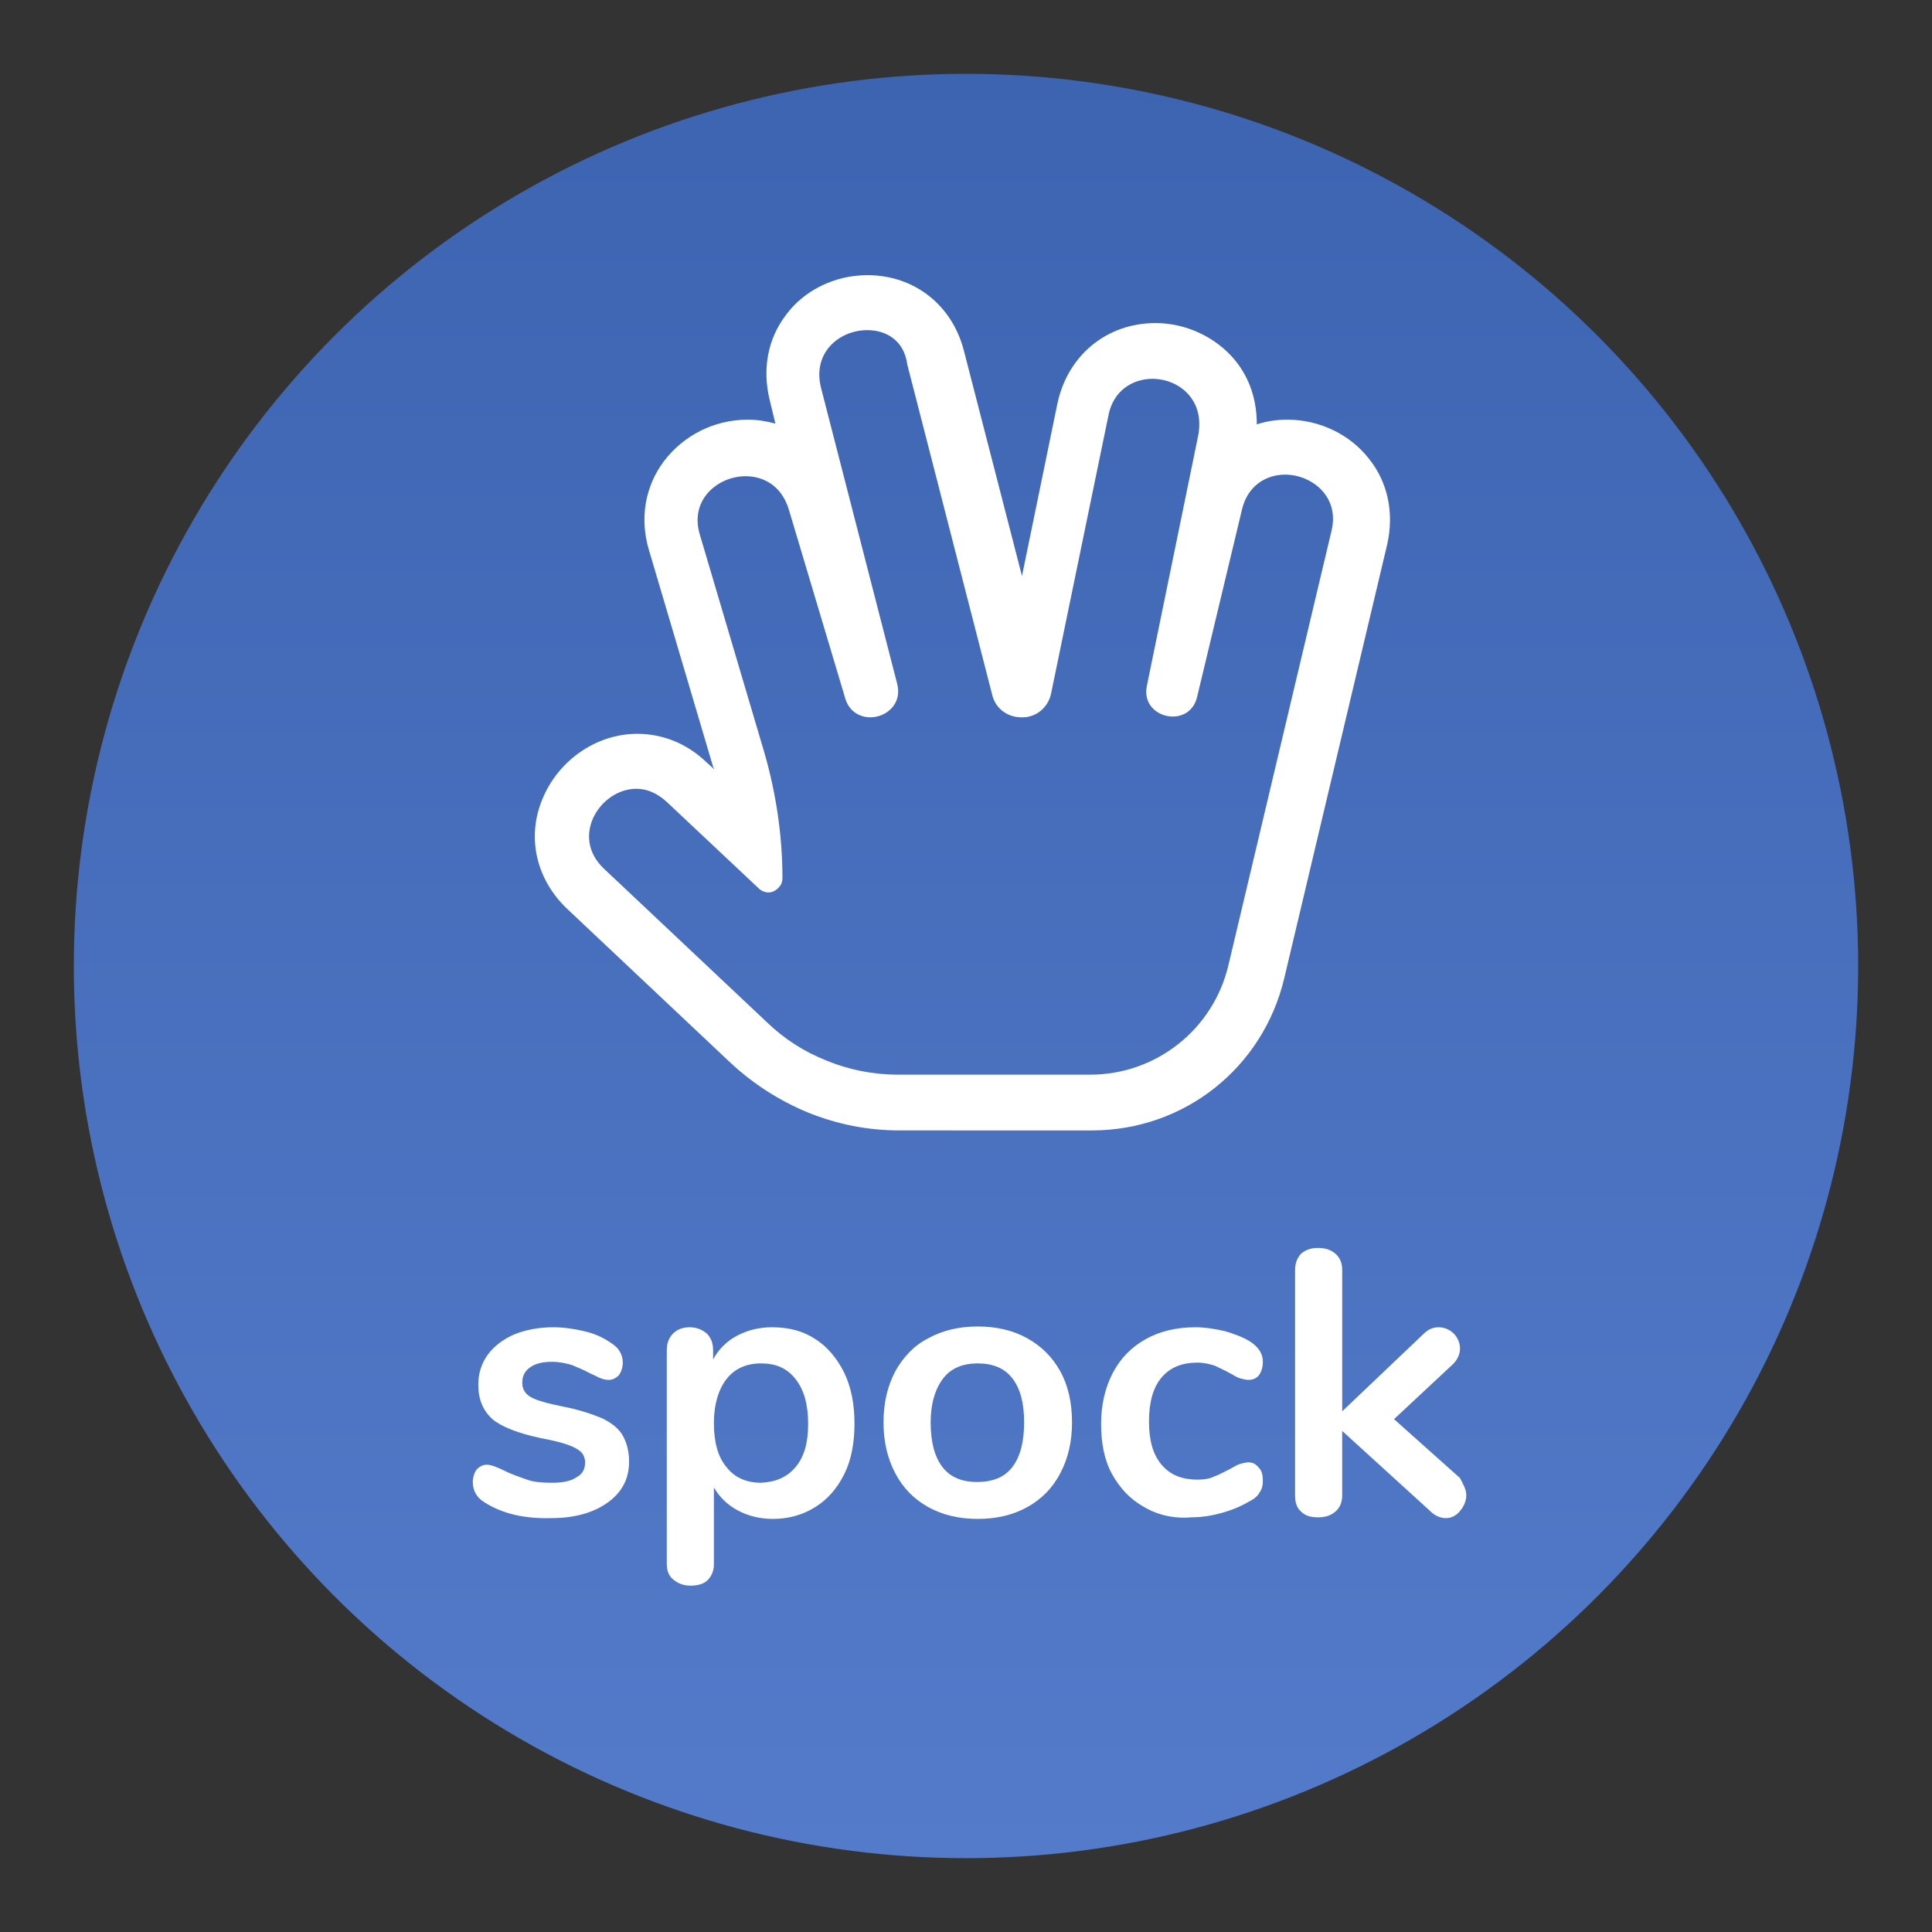 <?xml version="1.0" encoding="utf-8"?>
<!-- Generator: Adobe Illustrator 24.2.3, SVG Export Plug-In . SVG Version: 6.00 Build 0)  -->
<svg version="1.1" id="Layer_1" xmlns="http://www.w3.org/2000/svg" xmlns:xlink="http://www.w3.org/1999/xlink" x="0px" y="0px"
	 viewBox="0 0 246 246" style="enable-background:new 0 0 246 246;" xml:space="preserve">
<rect x="0" y="0" width="246" height="246" fill="#333333" stroke="none"/>
<style type="text/css">
	.st0{opacity:0;fill:url(#Ellipse_295_2_);}
	.st1{fill:url(#Ellipse_295_3_);}
	.st2{fill:none;}
	.st3{fill:#FFFFFF;}
	.st4{enable-background:new    ;}
</style>
<g>
	
		<linearGradient id="Ellipse_295_2_" gradientUnits="userSpaceOnUse" x1="-172.793" y1="542.678" x2="-172.793" y2="541.678" gradientTransform="matrix(246 0 0 -246 42630 133498.875)">
		<stop  offset="0" style="stop-color:#3C64B1"/>
		<stop  offset="1" style="stop-color:#537BC9"/>
	</linearGradient>
	<circle id="Ellipse_295_1_" class="st0" cx="123" cy="123" r="123"/>
	
		<linearGradient id="Ellipse_295_3_" gradientUnits="userSpaceOnUse" x1="-172.793" y1="542.64" x2="-172.793" y2="541.716" gradientTransform="matrix(246 0 0 -246 42630 133498.875)">
		<stop  offset="0" style="stop-color:#3C64B1"/>
		<stop  offset="1" style="stop-color:#537BC9"/>
	</linearGradient>
	<circle id="Ellipse_295" class="st1" cx="123" cy="123" r="113.6"/>
	<g>
		<g id="Path_345" transform="translate(-6738.472 -3575.764)">
			<path class="st2" d="M6896.9,3640.7l-5.7,23.8c-1,4.2-7.2,2.7-6.4-1.4l6.5-31.7c1.7-8.2-9.9-10.3-11.4-2.7l-7.3,35.4
				c-0.3,1.4-1.4,2.6-2.8,2.9c-2,0.5-4.1-0.7-4.7-2.7c0,0,0,0,0,0l-10.8-42c-1.9-7.5-13.3-4.6-11.4,2.9l9.7,37.7
				c1.1,4.3-5.3,6.1-6.6,1.8l-7.1-24.1c-2.2-7.5-13.5-4.2-11.3,3.3l8.2,27.7c1.5,5.2,2.3,10.6,2.3,16c0,0.5-0.2,0.9-0.5,1.2
				c-0.7,0.7-1.8,0.8-2.6,0.1l-11.7-11c-5.7-5.3-13.7,3.2-8,8.6l20.8,19.6c2.2,2.1,4.7,3.7,7.5,4.8c2.9,1.2,6,1.8,9.1,1.8h24.5
				c8.4,0,15.8-5.8,17.7-14l13.1-55.2C6910.1,3635.9,6898.7,3633.1,6896.9,3640.7z"/>
			<path class="st3" d="M6848.9,3617.8c-3.5,0-7,2.8-5.9,7.3l9.7,37.7c0.7,2.6-1.4,4.3-3.4,4.3c-1.3,0-2.7-0.7-3.2-2.4l-7.2-24.1
				c-0.9-2.9-3.1-4.2-5.5-4.2c-3.5,0-7.2,3-5.8,7.5l8.2,27.7c1.5,5.2,2.3,10.6,2.3,16c0,0.5-0.2,0.9-0.5,1.2
				c-0.4,0.4-0.8,0.6-1.3,0.6c-0.4,0-0.9-0.2-1.2-0.5l-11.7-11c-1.3-1.2-2.6-1.7-3.9-1.7c-4.6,0-8.5,6.1-4.1,10.2l20.8,19.6
				c2.2,2.1,4.7,3.7,7.5,4.8c2.9,1.2,6,1.8,9.1,1.8h24.5c0,0,0,0,0,0c8.4,0,15.7-5.8,17.6-14l13.1-55.2c1.1-4.4-2.5-7.2-5.9-7.2
				c-2.4,0-4.8,1.4-5.5,4.5l-5.7,23.8c-0.4,1.7-1.7,2.5-3.1,2.5c-1.9,0-3.8-1.5-3.3-3.9l6.5-31.7c1-4.7-2.4-7.4-5.8-7.4
				c-2.5,0-5,1.5-5.6,4.7l-7.3,35.4c-0.3,1.4-1.4,2.6-2.8,2.9c-0.3,0.1-0.6,0.1-1,0.1c-1.7,0-3.3-1.1-3.7-2.9l-10.8-42
				C6853.6,3619.1,6851.3,3617.8,6848.9,3617.8 M6848.9,3610.8c6,0,10.8,3.8,12.3,9.6l7.4,28.7l4.5-21.9c1.3-6.2,6.3-10.3,12.5-10.3
				c3.9,0,7.7,1.8,10.1,4.7c1.9,2.3,2.8,5.1,2.8,8.2c1.2-0.4,2.5-0.6,3.9-0.6c4.1,0,8,1.9,10.4,5c2.4,3,3.2,6.9,2.3,10.9l-13.1,55.2
				c-2.7,11.4-12.7,19.4-24.5,19.4H6853c-4.1,0-8-0.8-11.7-2.3c-3.6-1.5-6.9-3.6-9.8-6.3l-20.8-19.6c-3.9-3.7-5.2-9-3.2-13.9
				c2-5,6.9-8.4,12.1-8.4c3.2,0,6.3,1.2,8.8,3.6l1,0.9c0-0.1,0-0.1-0.1-0.2l-8.2-27.7c-1.2-4-0.5-8.1,1.9-11.3
				c2.5-3.3,6.4-5.3,10.7-5.3c1.2,0,2.4,0.2,3.5,0.5l-0.7-2.9c-1-4-0.3-7.9,2.1-11C6840.9,3612.7,6844.8,3610.8,6848.9,3610.8z"/>
		</g>
		<g class="st4">
			<path class="st3" d="M61.7,191.3c-1-0.6-1.5-1.5-1.5-2.6c0-0.6,0.2-1.2,0.5-1.6c0.4-0.4,0.8-0.6,1.3-0.6c0.5,0,1.3,0.3,2.3,0.8
				c1,0.5,2,0.8,2.8,1.1c0.8,0.3,1.9,0.4,3.2,0.4c1.3,0,2.4-0.2,3.1-0.7c0.8-0.4,1.1-1.1,1.1-1.9c0-0.5-0.2-1-0.5-1.3
				c-0.3-0.3-0.8-0.6-1.6-0.9c-0.8-0.3-2-0.6-3.6-0.9c-2.8-0.6-4.9-1.4-6.1-2.4c-1.2-1.1-1.8-2.5-1.8-4.4c0-1.4,0.4-2.7,1.2-3.8
				c0.8-1.1,2-2,3.4-2.6c1.5-0.6,3.1-0.9,5-0.9c1.3,0,2.6,0.2,3.9,0.5s2.4,0.8,3.4,1.5c1,0.6,1.5,1.5,1.5,2.5c0,0.6-0.2,1.2-0.5,1.6
				c-0.4,0.4-0.8,0.6-1.3,0.6c-0.4,0-0.7-0.1-1-0.2c-0.3-0.1-0.8-0.4-1.3-0.6c-0.9-0.5-1.7-0.8-2.4-1.1c-0.7-0.2-1.5-0.4-2.5-0.4
				c-1.2,0-2.1,0.2-2.8,0.7c-0.7,0.5-1,1.1-1,2c0,0.8,0.4,1.4,1.1,1.8c0.7,0.4,2.1,0.8,4.1,1.2c2.1,0.4,3.8,1,5,1.5
				c1.2,0.6,2.1,1.3,2.6,2.2c0.5,0.9,0.8,2,0.8,3.3c0,2.2-0.9,3.9-2.7,5.2c-1.8,1.3-4.2,2-7.2,2C66.7,193.4,63.9,192.7,61.7,191.3z"
				/>
			<path class="st3" d="M103.8,170.5c1.6,1,2.8,2.5,3.7,4.3c0.9,1.9,1.3,4,1.3,6.5c0,2.4-0.4,4.6-1.3,6.4c-0.9,1.8-2.1,3.2-3.7,4.2
				c-1.6,1-3.4,1.5-5.4,1.5c-1.7,0-3.2-0.4-4.5-1.1c-1.3-0.7-2.3-1.7-3-2.9v9.8c0,0.8-0.3,1.5-0.8,2c-0.5,0.5-1.3,0.7-2.2,0.7
				c-0.9,0-1.6-0.3-2.2-0.8c-0.6-0.5-0.8-1.2-0.8-2v-27.2c0-0.9,0.3-1.6,0.8-2.1c0.5-0.5,1.2-0.8,2.1-0.8c0.9,0,1.6,0.3,2.2,0.8
				c0.5,0.5,0.8,1.2,0.8,2.1v1.2c0.7-1.3,1.7-2.3,3-3c1.3-0.7,2.8-1.1,4.5-1.1C100.5,169,102.3,169.5,103.8,170.5z M101.3,186.8
				c1.1-1.3,1.6-3.1,1.6-5.5c0-2.4-0.5-4.3-1.6-5.7s-2.5-2-4.4-2c-1.9,0-3.4,0.7-4.4,2c-1,1.3-1.6,3.2-1.6,5.6
				c0,2.4,0.5,4.3,1.6,5.6c1,1.3,2.5,2,4.4,2C98.8,188.7,100.2,188.1,101.3,186.8z"/>
			<path class="st3" d="M118.2,191.9c-1.8-1-3.2-2.4-4.2-4.3c-1-1.9-1.5-4-1.5-6.5c0-2.5,0.5-4.6,1.5-6.5c1-1.8,2.4-3.3,4.2-4.2
				c1.8-1,3.9-1.5,6.3-1.5c2.4,0,4.5,0.5,6.3,1.5c1.8,1,3.2,2.4,4.2,4.2c1,1.8,1.5,4,1.5,6.5c0,2.5-0.5,4.6-1.5,6.5
				c-1,1.9-2.4,3.3-4.2,4.3c-1.8,1-3.9,1.5-6.3,1.5C122.1,193.4,120,192.9,118.2,191.9z M128.9,186.8c1-1.3,1.5-3.2,1.5-5.7
				c0-2.5-0.5-4.3-1.5-5.6c-1-1.3-2.5-1.9-4.4-1.9s-3.4,0.6-4.4,1.9c-1,1.3-1.6,3.2-1.6,5.6c0,2.5,0.5,4.4,1.5,5.7
				c1,1.3,2.5,1.9,4.4,1.9C126.4,188.7,127.9,188.1,128.9,186.8z"/>
			<path class="st3" d="M145.7,191.9c-1.8-1-3.1-2.4-4.1-4.2s-1.4-4-1.4-6.4c0-2.4,0.5-4.6,1.5-6.5s2.4-3.3,4.2-4.3s3.9-1.5,6.3-1.5
				c1.2,0,2.5,0.2,3.8,0.5c1.3,0.4,2.4,0.8,3.3,1.4c1,0.7,1.5,1.5,1.5,2.5c0,0.7-0.2,1.3-0.5,1.7s-0.8,0.6-1.3,0.6
				c-0.4,0-0.7-0.1-1.1-0.2s-0.8-0.4-1.2-0.6c-0.7-0.4-1.4-0.7-2-1c-0.6-0.2-1.4-0.4-2.2-0.4c-2,0-3.5,0.6-4.6,1.9
				c-1.1,1.3-1.6,3.2-1.6,5.6c0,2.4,0.5,4.2,1.6,5.5c1.1,1.3,2.6,1.9,4.6,1.9c0.8,0,1.5-0.1,2.1-0.4c0.6-0.2,1.3-0.6,2.1-1
				c0.5-0.3,0.9-0.5,1.2-0.6c0.4-0.1,0.7-0.2,1.1-0.2c0.5,0,0.9,0.2,1.3,0.7c0.4,0.4,0.5,1,0.5,1.7c0,0.5-0.1,1-0.4,1.4
				c-0.2,0.4-0.6,0.8-1.2,1.1c-1,0.6-2.1,1.1-3.5,1.5s-2.7,0.6-4,0.6C149.5,193.4,147.4,192.9,145.7,191.9z"/>
			<path class="st3" d="M186.7,190.4c0,0.7-0.3,1.4-0.8,2c-0.5,0.6-1.1,0.9-1.8,0.9c-0.7,0-1.4-0.3-2-0.9l-11.2-10.2v8.2
				c0,0.9-0.3,1.6-0.9,2.1c-0.6,0.5-1.3,0.7-2.2,0.7c-0.9,0-1.6-0.2-2.1-0.7c-0.6-0.5-0.8-1.2-0.8-2.1v-28.7c0-0.9,0.3-1.6,0.8-2.1
				c0.6-0.5,1.3-0.7,2.1-0.7c0.9,0,1.6,0.2,2.2,0.7c0.6,0.5,0.9,1.2,0.9,2.1v18l10.3-9.8c0.6-0.6,1.2-0.9,2-0.9
				c0.7,0,1.4,0.3,1.9,0.8c0.5,0.5,0.8,1.2,0.8,1.9c0,0.7-0.3,1.4-0.9,2l-7.5,7l8.4,7.5C186.3,189,186.7,189.6,186.7,190.4z"/>
		</g>
	</g>
</g>
</svg>
